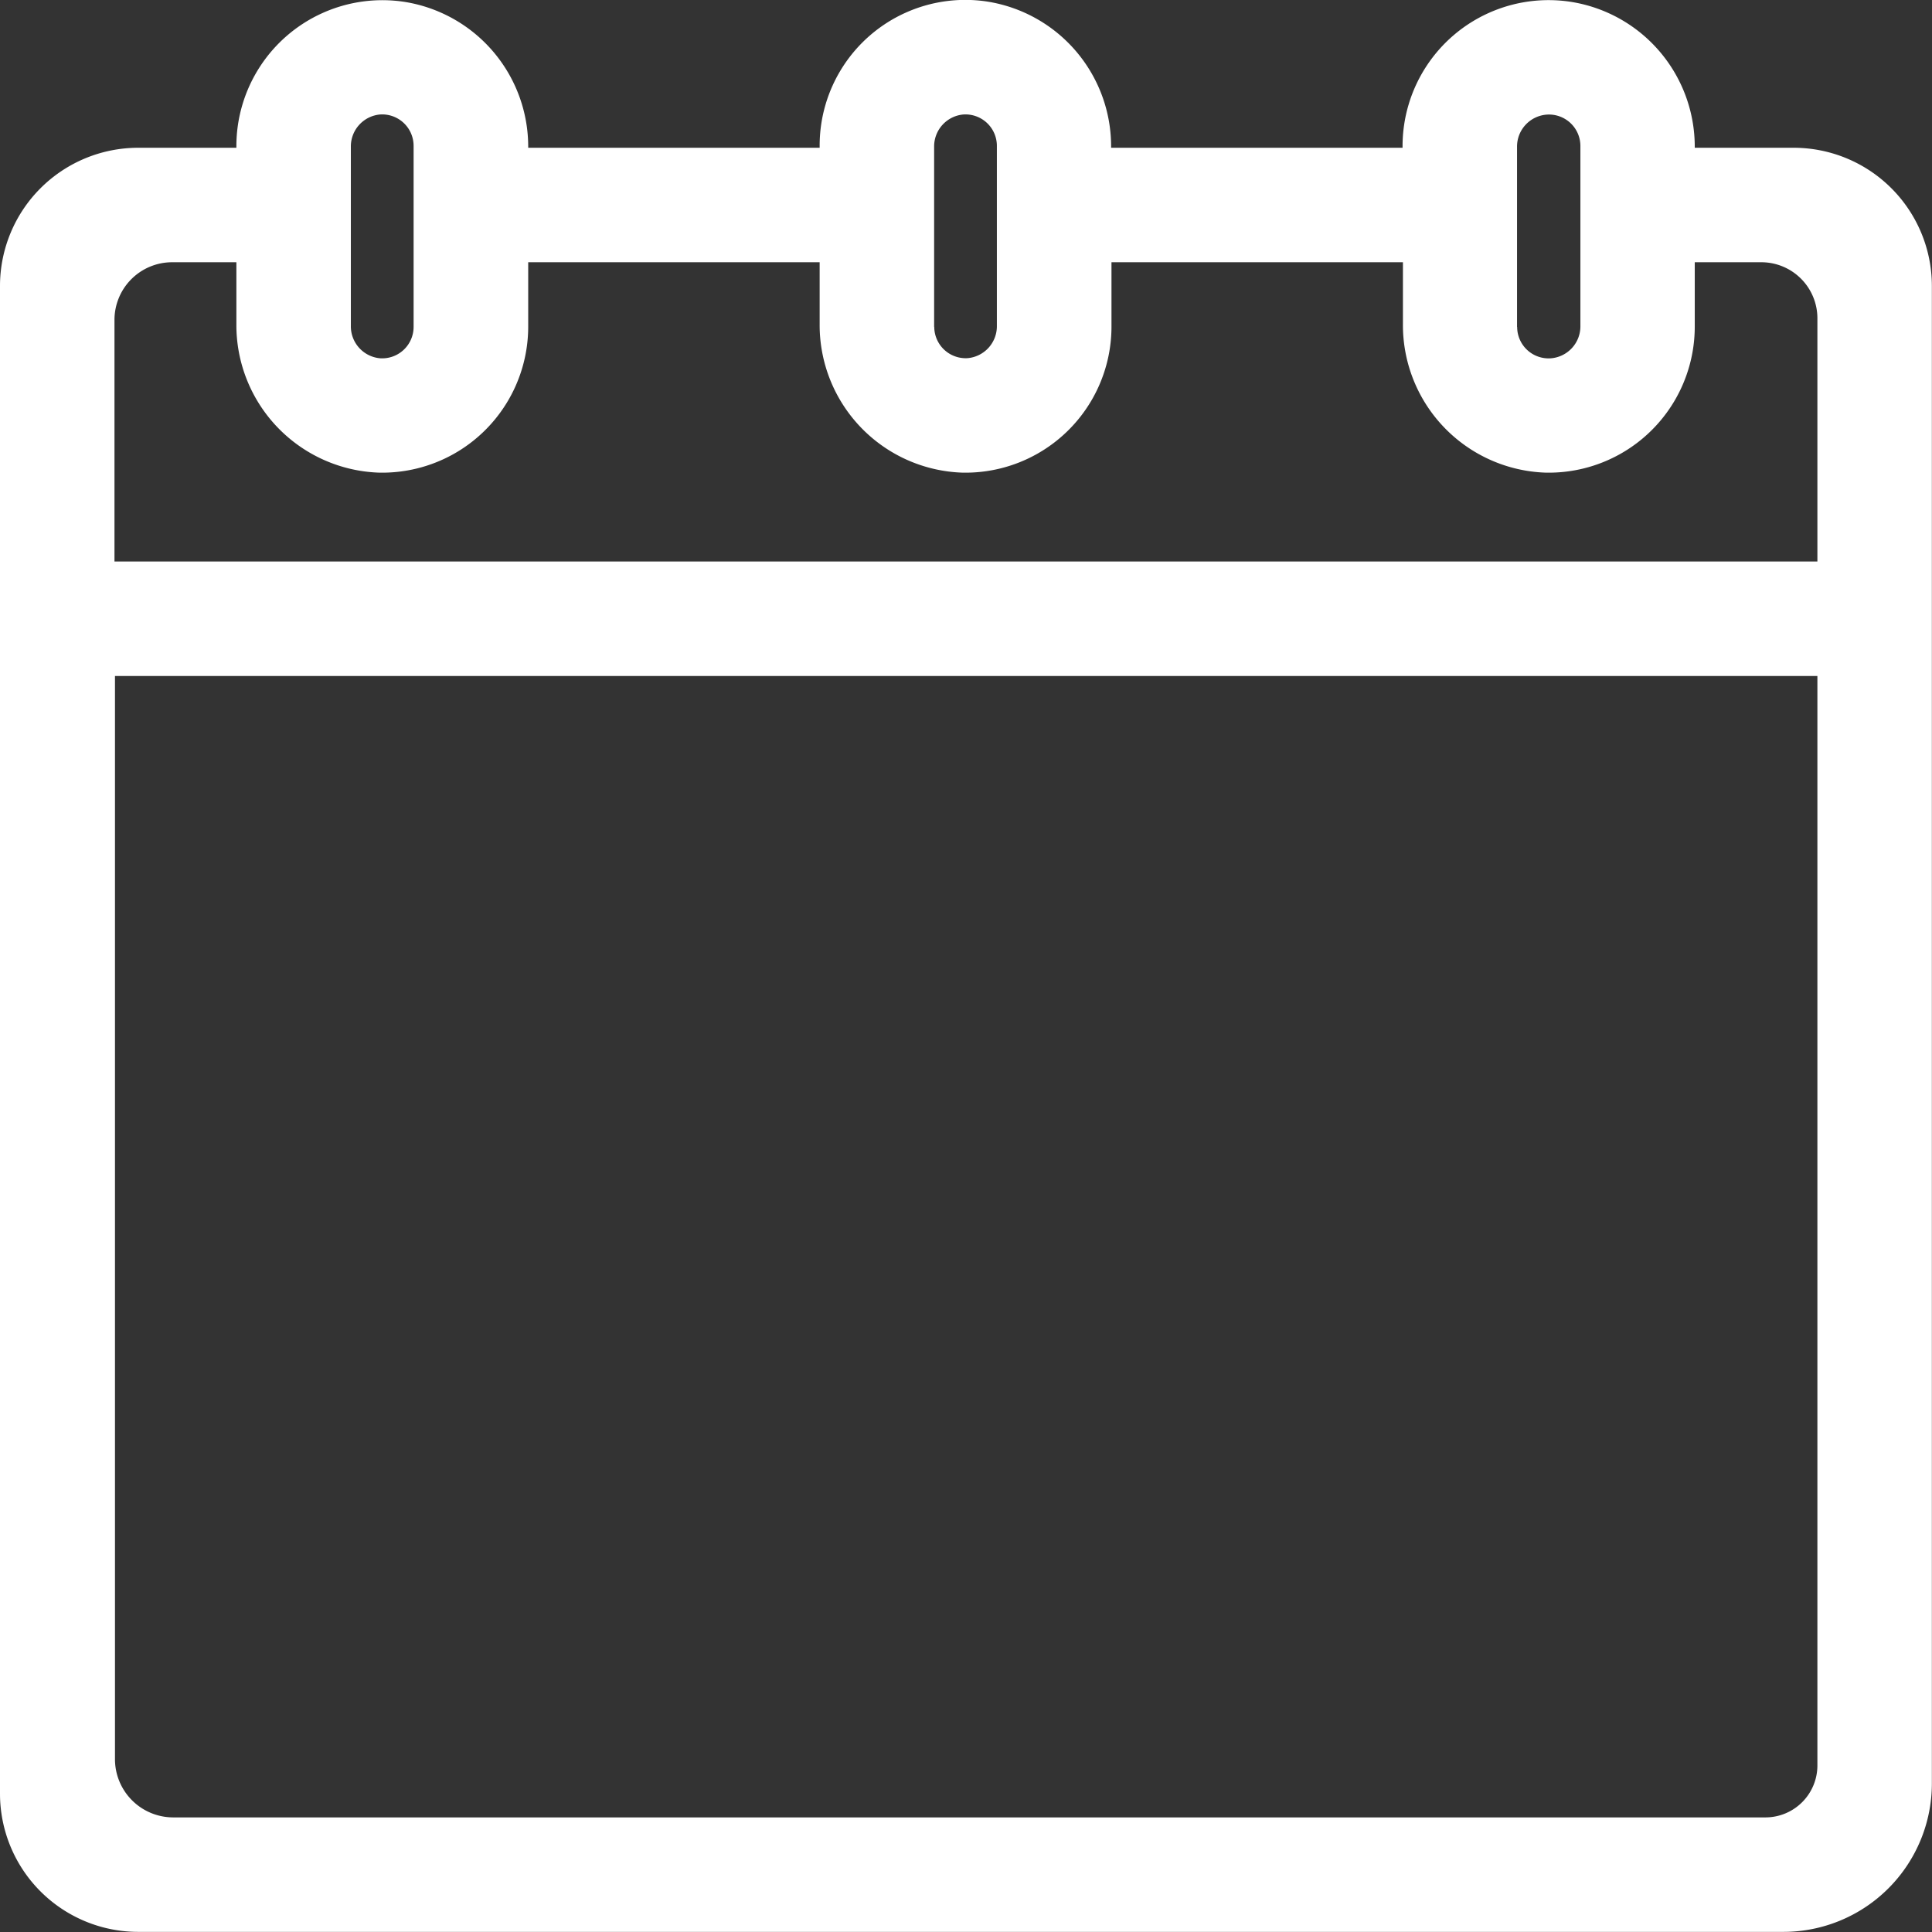 <svg xmlns="http://www.w3.org/2000/svg" width="15.611" height="15.611" viewBox="0 0 15.611 15.611">
  <rect x="0" y="0" width="15.611" height="15.611" fill="#333333" stroke="none"/>
  <path id="Контур_4458" data-name="Контур 4458" d="M8.91,10.11a1.2,1.2,0,0,0,1.2-1.2V-3.19A1.117,1.117,0,0,0,8.994-4.306h-.8v0a1.185,1.185,0,0,0-1-1.179A1.18,1.18,0,0,0,5.833-4.321v.015H3.478v0A1.185,1.185,0,0,0,2.473-5.488a1.177,1.177,0,0,0-1.35,1.167v.015H-1.232v0a1.185,1.185,0,0,0-1-1.179A1.18,1.18,0,0,0-3.59-4.321v.015h-.794A1.117,1.117,0,0,0-5.5-3.19V8.994A1.117,1.117,0,0,0-4.383,10.11H8.91ZM-4.575-2.915a.466.466,0,0,1,.466-.466h.519v.5a1.193,1.193,0,0,0,1.152,1.2A1.18,1.18,0,0,0-1.232-2.859v-.522H1.123v.5a1.193,1.193,0,0,0,1.152,1.2A1.18,1.18,0,0,0,3.481-2.859v-.522H5.836v.5a1.193,1.193,0,0,0,1.152,1.2A1.18,1.18,0,0,0,8.194-2.859v-.522h.538a.453.453,0,0,1,.453.453V-.963H-4.575Zm11.333.057V-4.313A.259.259,0,0,1,7-4.574a.254.254,0,0,1,.27.253v1.454a.259.259,0,0,1-.237.262A.254.254,0,0,1,6.759-2.859Zm-4.71,0V-4.313a.259.259,0,0,1,.237-.262.254.254,0,0,1,.27.253v1.454a.259.259,0,0,1-.237.262A.254.254,0,0,1,2.049-2.859Zm-4.206,0a.254.254,0,0,1-.27.253.259.259,0,0,1-.237-.262V-4.313a.259.259,0,0,1,.237-.262.254.254,0,0,1,.27.253ZM9.185,6.121V8.765a.42.42,0,0,1-.42.42H-4.1a.471.471,0,0,1-.471-.471V-.038H9.185V6.188" transform="translate(5.5 5.5)" fill="#fff"/>
</svg>

